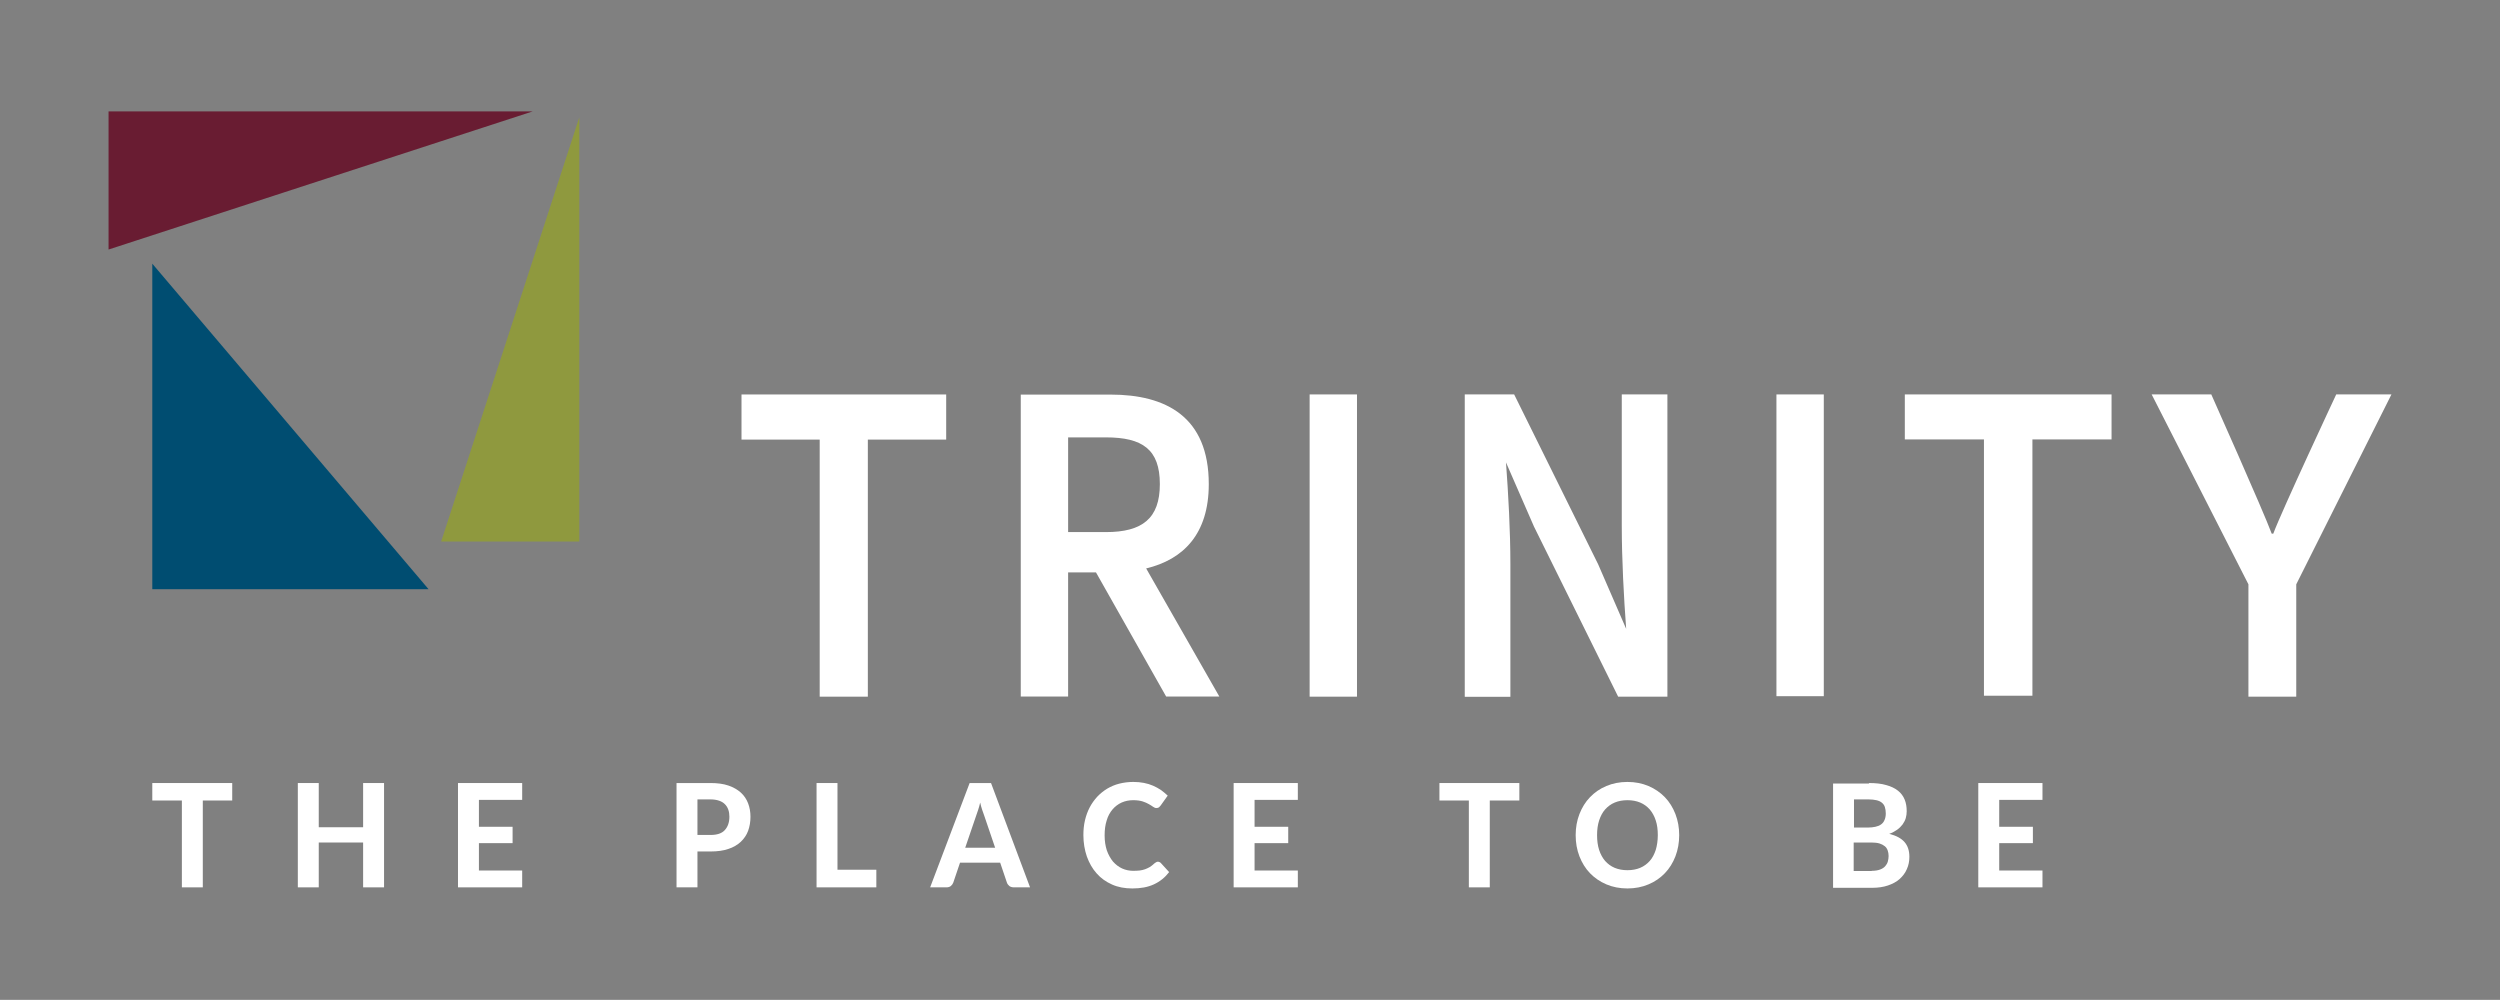 <?xml version="1.0" encoding="utf-8"?>
<!-- Generator: Adobe Illustrator 26.0.3, SVG Export Plug-In . SVG Version: 6.00 Build 0)  -->
<svg version="1.1" id="Layer_1" xmlns="http://www.w3.org/2000/svg" xmlns:xlink="http://www.w3.org/1999/xlink" x="0px" y="0px"
	 viewBox="0 0 1589 635.5" style="enable-background:new 0 0 1589 635.5;" xml:space="preserve">
<rect x="0" y="0" width="1589" height="635.5" fill="#808080" stroke="none"/>
<style type="text/css">
	.st0{fill:#FFFFFF;}
	.st1{fill:#691C32;}
	.st2{fill:#8F993E;}
	.st3{fill:#004D71;}
</style>
<g>
	<path class="st0" d="M521.1,279.4h-49.8v-28.7h130.1v28.7h-49.8v163.4h-30.6V279.4z"/>
	<path class="st0" d="M775,442.7l-46.5-81.4c23.6-5.7,39.8-21.8,39.8-53.6c0-42.8-27.2-56.9-62.4-56.9h-57.1v191.9h30.1v-78.9h17.7
		l44.6,78.9H775z M678.9,278h24c23.2,0,34.3,7.6,34.3,29.7c0,21.8-11.1,30.5-34.3,30.5h-24V278z"/>
	<path class="st0" d="M832.4,250.7h30.1v192.1h-30.1V250.7z"/>
	<path class="st0" d="M931.1,250.7h31.3l53.4,108l17.8,41h0c-1.5-19.9-2.8-44.2-2.8-65.6v-83.4h29v192.1h-31.3L975,334.7l-17.8-40.8
		l0,0c1.5,20.3,2.8,43.5,2.8,64.9v84.1h-29V250.7z"/>
	<path class="st0" d="M1129.1,250.7h30.1v191.8h-30.1V250.7z"/>
	<path class="st0" d="M1261,279.3h-50.3v-28.6h131.4v28.6h-50.3v162.9H1261V279.3z"/>
	<path class="st0" d="M1429.1,371.4l-61.5-120.7h37.9c0,0,33,73.9,38.4,88.5h1c5.4-14.6,40-88.5,40-88.5h35.1l-60.5,120.7v71.4
		h-30.4V371.4z"/>
</g>
<polygon class="st1" points="69,158.6 69,70.8 338.6,70.8 "/>
<polygon class="st2" points="280.4,344.2 368.2,344.2 368.2,74.6 "/>
<polygon class="st3" points="96.8,167.6 96.8,374.5 272.4,374.5 "/>
<g>
	<path class="st0" d="M147.6,508.8h-18.7V564h-13.3v-55.2H96.8v-11.1h50.8V508.8z"/>
	<path class="st0" d="M244.1,497.7V564h-13.3v-28.5h-28.2V564h-13.3v-66.3h13.3v28.1h28.2v-28.1H244.1z"/>
	<path class="st0" d="M304.4,508.5v17h21.4v10.4h-21.4v17.4h27.5V564h-40.8v-66.3h40.8v10.7H304.4z"/>
	<path class="st0" d="M451.6,497.7c4.4,0,8.2,0.5,11.4,1.6c3.2,1.1,5.8,2.6,7.9,4.5c2.1,1.9,3.6,4.2,4.6,6.8c1,2.6,1.5,5.5,1.5,8.5
		c0,3.3-0.5,6.2-1.5,9c-1,2.7-2.6,5-4.7,7c-2.1,1.9-4.7,3.5-7.9,4.5c-3.2,1.1-6.9,1.6-11.2,1.6h-8.4V564h-13.3v-66.3H451.6z
		 M451.6,530.7c4.2,0,7.2-1,9.1-3.1c1.9-2.1,2.9-4.9,2.9-8.5c0-1.6-0.2-3.1-0.7-4.5c-0.5-1.4-1.2-2.5-2.2-3.5c-1-1-2.2-1.7-3.7-2.2
		c-1.5-0.5-3.3-0.8-5.3-0.8h-8.4v22.6H451.6z"/>
	<path class="st0" d="M557,552.8V564h-38v-66.3h13.3v55.1H557z"/>
	<path class="st0" d="M654.7,564h-10.3c-1.1,0-2.1-0.3-2.8-0.8c-0.7-0.6-1.3-1.3-1.6-2.2l-4.3-12.7h-25.5l-4.3,12.7
		c-0.3,0.8-0.8,1.5-1.5,2.1c-0.7,0.6-1.7,0.9-2.8,0.9h-10.4l25.1-66.3h13.6L654.7,564z M632.5,538.8l-6.9-20.3
		c-0.4-1.1-0.8-2.3-1.3-3.7c-0.5-1.4-0.9-3-1.3-4.7c-0.4,1.7-0.8,3.3-1.3,4.7c-0.5,1.4-0.9,2.7-1.3,3.8l-6.9,20.2H632.5z"/>
	<path class="st0" d="M735.9,547.7c0.7,0,1.4,0.3,1.9,0.8l5.3,5.8c-2.6,3.4-5.8,6-9.7,7.8s-8.4,2.6-13.7,2.6
		c-4.8,0-9.1-0.8-12.9-2.5c-3.8-1.7-7.1-4-9.8-7.1c-2.7-3-4.7-6.6-6.2-10.7c-1.4-4.1-2.2-8.7-2.2-13.6c0-3.3,0.3-6.4,1-9.4
		c0.7-3,1.7-5.7,3-8.2c1.3-2.5,2.9-4.7,4.8-6.8c1.9-2,4-3.7,6.3-5.1c2.4-1.4,4.9-2.5,7.7-3.2c2.8-0.7,5.8-1.1,8.9-1.1
		c2.4,0,4.6,0.2,6.7,0.6c2.1,0.4,4.1,1,5.9,1.8c1.8,0.8,3.5,1.7,5.1,2.8c1.5,1.1,2.9,2.3,4.2,3.5l-4.5,6.3c-0.3,0.4-0.6,0.7-1,1.1
		c-0.4,0.3-1,0.5-1.7,0.5s-1.4-0.3-2.1-0.8c-0.7-0.5-1.6-1.1-2.7-1.7c-1-0.6-2.4-1.2-3.9-1.7c-1.6-0.5-3.6-0.8-6-0.8
		c-2.7,0-5.1,0.5-7.4,1.5c-2.2,1-4.2,2.5-5.8,4.4c-1.6,1.9-2.9,4.2-3.7,7c-0.9,2.8-1.3,5.9-1.3,9.5c0,3.6,0.5,6.7,1.4,9.5
		c1,2.8,2.3,5.1,3.9,7.1c1.7,1.9,3.6,3.4,5.8,4.4c2.2,1,4.6,1.5,7.1,1.5c1.5,0,2.9-0.1,4.1-0.2c1.2-0.2,2.4-0.4,3.4-0.8
		c1-0.4,2-0.8,3-1.4c0.9-0.6,1.9-1.3,2.8-2.2c0.3-0.3,0.7-0.5,1-0.7C735.1,547.8,735.5,547.7,735.9,547.7z"/>
	<path class="st0" d="M797.4,508.5v17h21.4v10.4h-21.4v17.4h27.5V564h-40.8v-66.3h40.8v10.7H797.4z"/>
	<path class="st0" d="M965.6,508.8h-18.7V564h-13.3v-55.2h-18.7v-11.1h50.8V508.8z"/>
	<path class="st0" d="M1067.3,530.8c0,4.8-0.8,9.3-2.4,13.5c-1.6,4.1-3.8,7.7-6.7,10.7c-2.9,3-6.3,5.4-10.4,7.1
		c-4,1.7-8.5,2.6-13.4,2.6c-4.9,0-9.4-0.9-13.4-2.6c-4-1.7-7.5-4.1-10.4-7.1c-2.9-3-5.1-6.6-6.7-10.7c-1.6-4.1-2.4-8.6-2.4-13.5
		c0-4.8,0.8-9.3,2.4-13.4c1.6-4.1,3.8-7.7,6.7-10.7c2.9-3,6.3-5.4,10.4-7.1c4-1.7,8.5-2.6,13.4-2.6c4.9,0,9.4,0.9,13.4,2.6
		s7.5,4.1,10.4,7.1c2.9,3,5.1,6.6,6.7,10.7C1066.5,521.6,1067.3,526,1067.3,530.8z M1053.7,530.8c0-3.5-0.4-6.6-1.3-9.3
		c-0.9-2.8-2.2-5.1-3.8-7c-1.7-1.9-3.7-3.4-6.1-4.4c-2.4-1-5.1-1.5-8.1-1.5c-3,0-5.7,0.5-8.1,1.5c-2.4,1-4.4,2.5-6.1,4.4
		c-1.7,1.9-2.9,4.3-3.8,7c-0.9,2.8-1.3,5.9-1.3,9.3c0,3.5,0.4,6.6,1.3,9.4c0.9,2.8,2.2,5.1,3.8,7c1.7,1.9,3.7,3.4,6.1,4.4
		c2.4,1,5.1,1.5,8.1,1.5c3,0,5.7-0.5,8.1-1.5c2.4-1,4.4-2.5,6.1-4.4c1.7-1.9,2.9-4.3,3.8-7C1053.2,537.5,1053.7,534.3,1053.7,530.8z
		"/>
	<path class="st0" d="M1187.9,497.7c4.3,0,8,0.4,11,1.3c3,0.8,5.5,2,7.5,3.6c1.9,1.5,3.3,3.4,4.2,5.6c0.9,2.2,1.3,4.6,1.3,7.4
		c0,1.5-0.2,3-0.6,4.4c-0.4,1.4-1.1,2.7-2,4c-0.9,1.2-2.1,2.4-3.5,3.4c-1.4,1-3.1,1.9-5,2.6c4.4,1.1,7.6,2.8,9.7,5.2
		c2.1,2.4,3.1,5.5,3.1,9.4c0,2.8-0.5,5.4-1.6,7.8c-1,2.4-2.6,4.5-4.6,6.3c-2,1.8-4.5,3.1-7.4,4.1c-2.9,1-6.3,1.5-10.1,1.5h-24.8
		v-66.3H1187.9z M1178.4,508.1V526h8.7c1.9,0,3.5-0.2,4.9-0.5c1.4-0.3,2.7-0.8,3.6-1.5c1-0.7,1.7-1.6,2.2-2.8
		c0.5-1.1,0.8-2.5,0.8-4.1c0-1.6-0.2-3-0.6-4.2c-0.4-1.2-1.1-2.1-2-2.8c-0.9-0.7-2-1.2-3.4-1.5c-1.4-0.3-3-0.5-4.8-0.5H1178.4z
		 M1189.7,553.5c2.1,0,3.9-0.3,5.2-0.8c1.4-0.5,2.5-1.2,3.3-2.1c0.8-0.9,1.4-1.9,1.7-3c0.3-1.1,0.5-2.3,0.5-3.5
		c0-1.3-0.2-2.5-0.6-3.6c-0.4-1.1-1-2-1.9-2.7c-0.9-0.7-2-1.3-3.3-1.7c-1.4-0.4-3.1-0.6-5.1-0.6h-11.3v18.1H1189.7z"/>
	<path class="st0" d="M1270.7,508.5v17h21.4v10.4h-21.4v17.4h27.5V564h-40.8v-66.3h40.8v10.7H1270.7z"/>
</g>
</svg>
